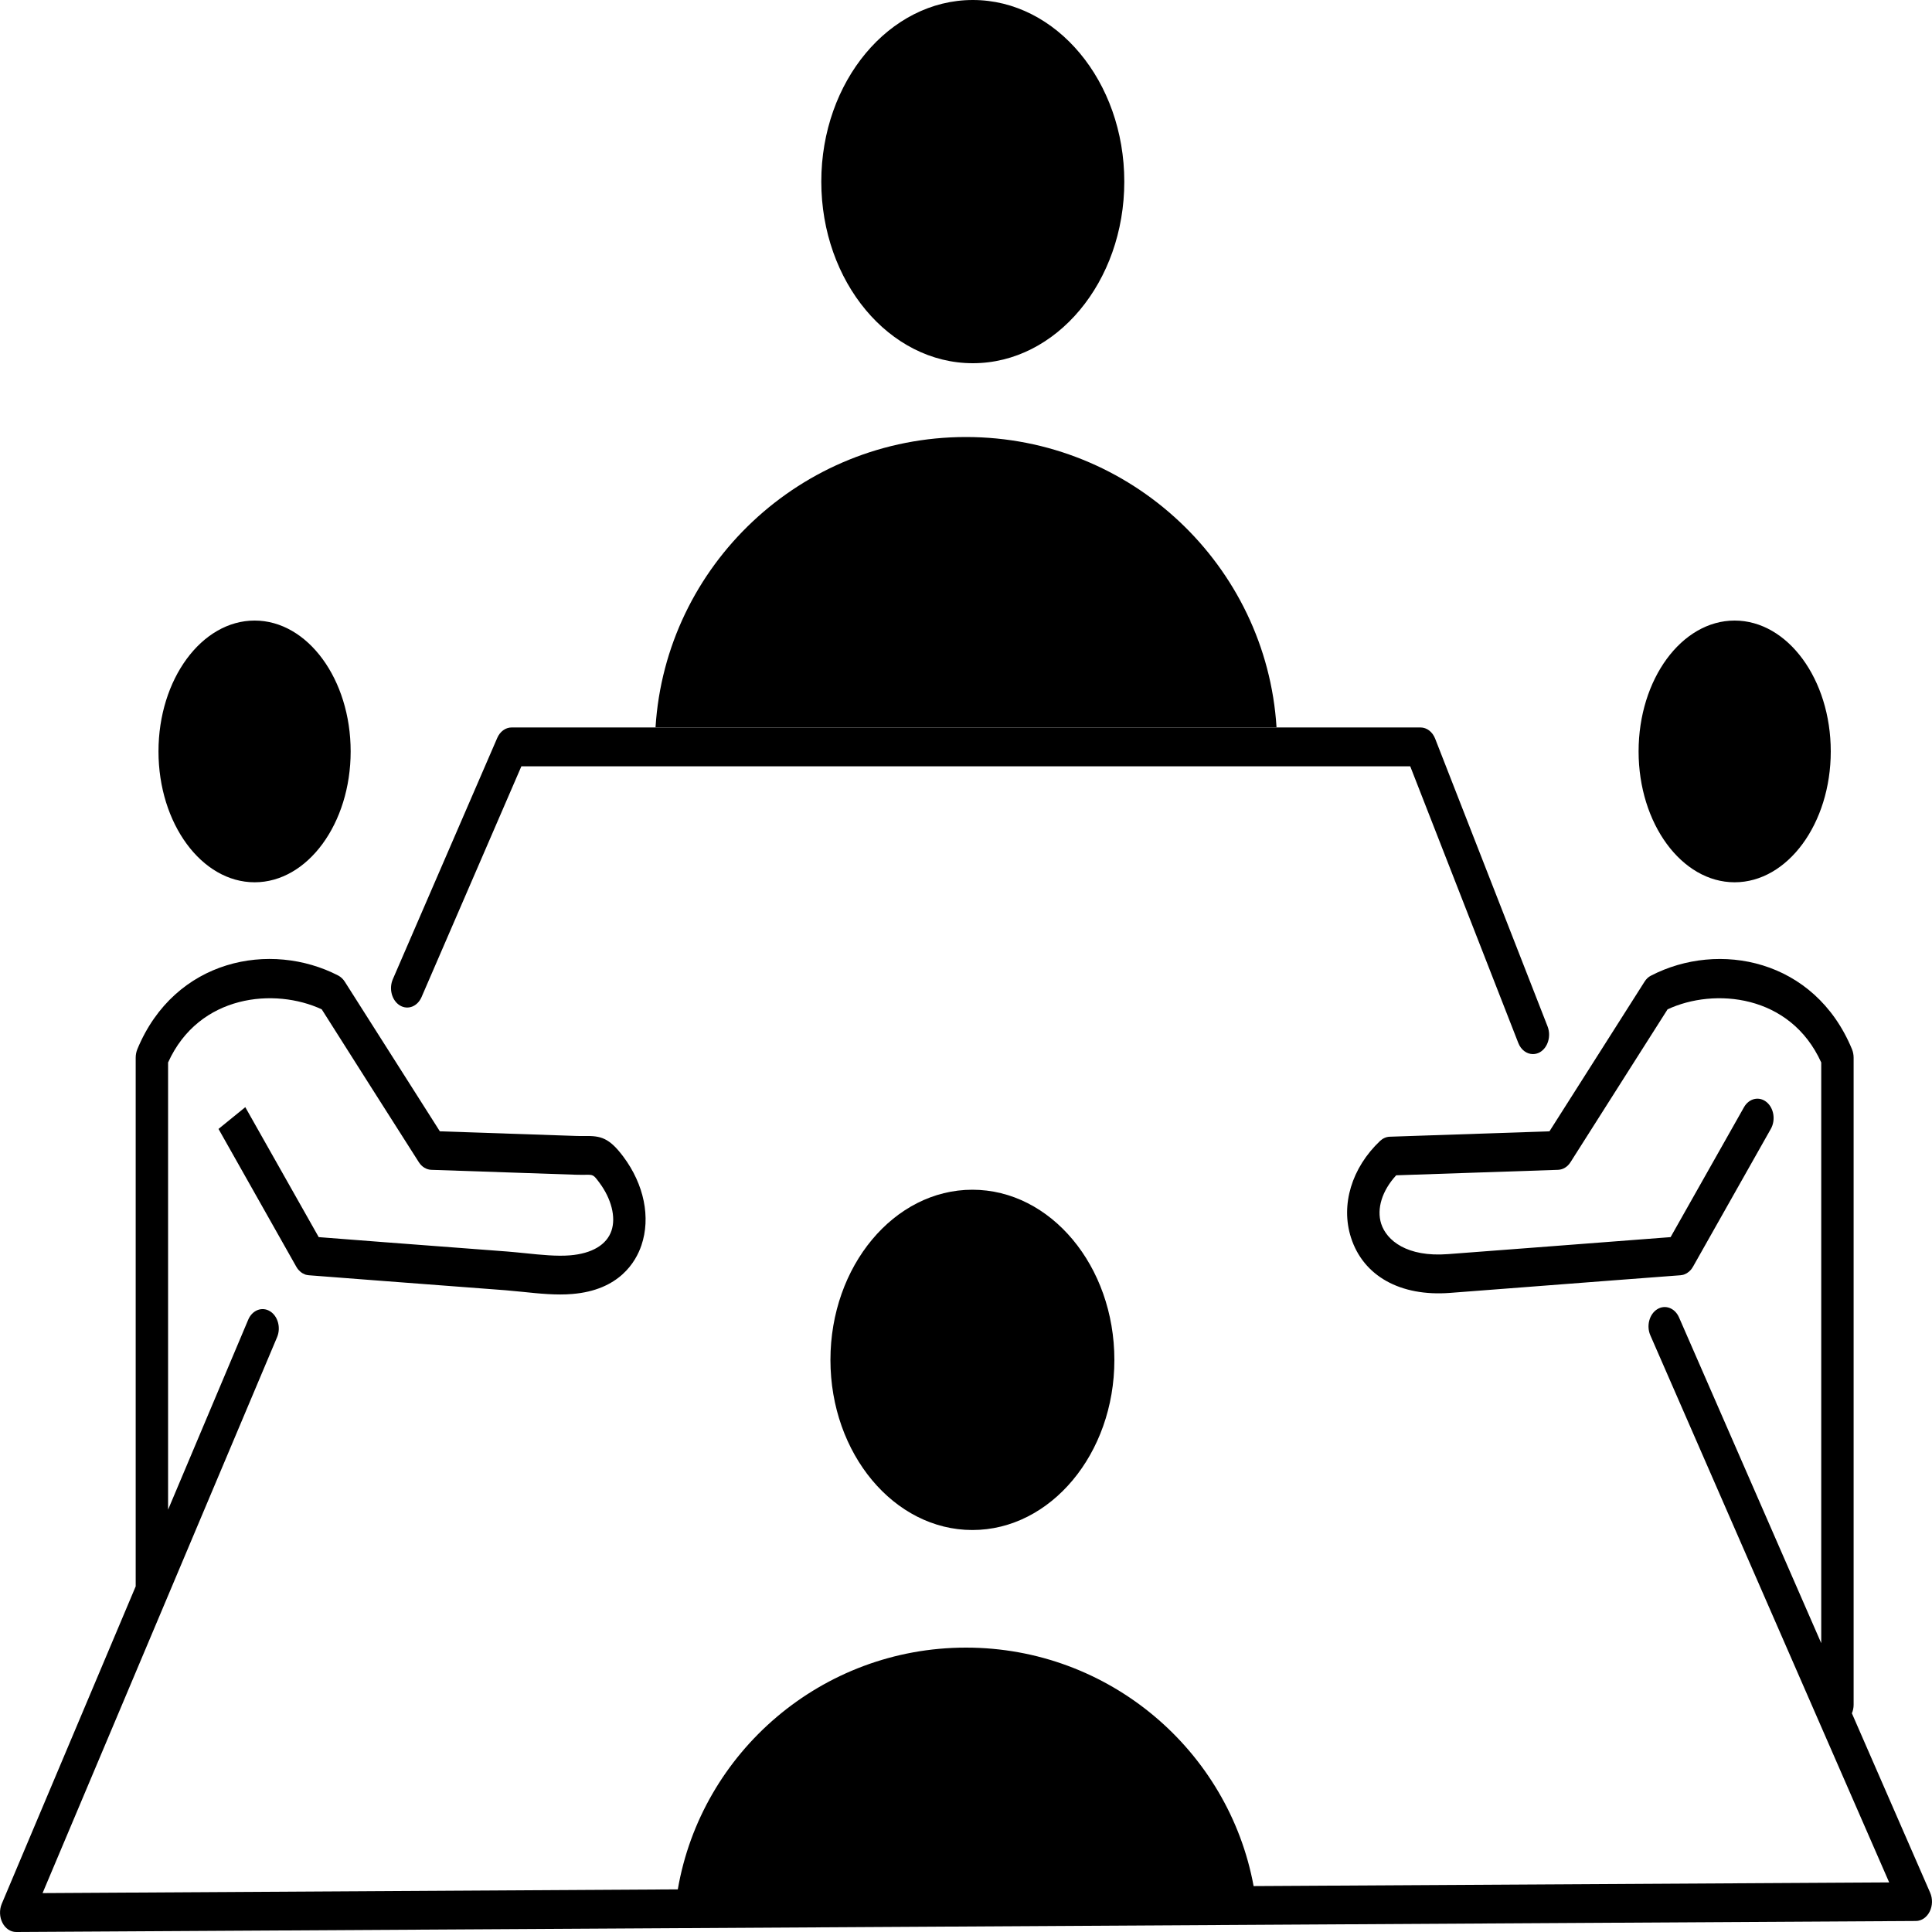 <svg width="30" height="30" viewBox="0 0 30 30" fill="none" xmlns="http://www.w3.org/2000/svg">
<path d="M12.895 21.117C12.895 22.573 13.884 23.758 15.099 23.758C16.315 23.758 17.304 22.573 17.304 21.117C17.304 19.659 16.315 18.474 15.099 18.474C13.884 18.474 12.895 19.659 12.895 21.117Z" fill="black"/>
<path d="M3.954 13.7C4.776 13.7 5.445 12.788 5.445 11.668C5.445 10.547 4.776 9.636 3.954 9.636C3.131 9.636 2.461 10.547 2.461 11.668C2.461 12.788 3.131 13.7 3.954 13.7Z" fill="black"/>
<path d="M15.106 5.64C16.403 5.64 17.458 4.375 17.458 2.82C17.458 1.265 16.403 0 15.106 0C13.809 0 12.753 1.265 12.753 2.82C12.753 4.375 13.809 5.64 15.106 5.64Z" fill="black"/>
<path d="M15 6.786C12.438 6.786 10.336 8.782 10.179 11.294H19.822C19.665 8.782 17.562 6.786 15 6.786Z" fill="black"/>
<path d="M26.935 13.7C27.758 13.7 28.428 12.788 28.428 11.668C28.428 10.547 27.758 9.636 26.935 9.636C26.113 9.636 25.444 10.547 25.444 11.668C25.444 12.788 26.113 13.7 26.935 13.7Z" fill="black"/>
<path d="M6.207 15.611C6.331 15.688 6.482 15.63 6.546 15.482L8.096 11.899H21.898L23.576 16.195C23.618 16.304 23.709 16.368 23.803 16.368C23.839 16.368 23.875 16.359 23.91 16.34C24.035 16.269 24.089 16.09 24.031 15.939L22.285 11.47C22.244 11.364 22.155 11.296 22.058 11.296H7.944C7.85 11.296 7.764 11.359 7.721 11.459L6.1 15.205C6.036 15.353 6.084 15.534 6.207 15.611Z" fill="black"/>
<path d="M29.971 29.389L28.756 26.604C28.773 26.564 28.783 26.519 28.783 26.471V16.425C28.783 16.378 28.774 16.332 28.757 16.291C28.176 14.888 26.685 14.606 25.636 15.15C25.596 15.17 25.562 15.202 25.536 15.244L24.93 16.198C24.64 16.654 24.35 17.111 24.06 17.567L21.578 17.651C21.525 17.653 21.473 17.676 21.43 17.716C20.989 18.133 20.815 18.709 20.978 19.217C21.169 19.814 21.744 20.135 22.516 20.076C22.862 20.049 23.355 20.011 23.884 19.971C24.655 19.912 25.504 19.846 26.096 19.802C26.097 19.802 26.099 19.801 26.1 19.801C26.115 19.8 26.129 19.797 26.143 19.793C26.146 19.792 26.149 19.791 26.151 19.79C26.164 19.785 26.176 19.78 26.187 19.773C26.19 19.772 26.192 19.771 26.194 19.77C26.206 19.762 26.218 19.753 26.23 19.743C26.232 19.741 26.235 19.738 26.237 19.736C26.248 19.726 26.258 19.715 26.267 19.703C26.268 19.702 26.268 19.701 26.269 19.7C26.276 19.691 26.283 19.68 26.289 19.669C26.377 19.511 27.486 17.55 27.497 17.53C27.575 17.392 27.545 17.205 27.43 17.112C27.315 17.019 27.159 17.055 27.081 17.192C27.041 17.264 26.2 18.751 25.941 19.21C25.358 19.254 24.571 19.314 23.852 19.37C23.323 19.41 22.83 19.448 22.484 19.474C21.847 19.523 21.531 19.262 21.447 19.002C21.373 18.769 21.462 18.487 21.68 18.25L24.194 18.165C24.27 18.162 24.341 18.119 24.387 18.046C24.701 17.552 25.015 17.057 25.329 16.562L25.894 15.673C26.618 15.335 27.799 15.437 28.28 16.498V25.515L26.072 20.457C26.008 20.31 25.856 20.253 25.733 20.33C25.61 20.407 25.562 20.589 25.627 20.736L29.335 29.23L19.466 29.287C19.079 27.183 17.224 25.584 15 25.584C12.758 25.584 10.891 27.209 10.525 29.338L0.661 29.396L4.302 20.765C4.365 20.616 4.315 20.435 4.191 20.36C4.067 20.285 3.916 20.345 3.854 20.493L2.61 23.442V16.498C3.09 15.437 4.271 15.335 4.996 15.673C5.498 16.466 6 17.256 6.504 18.047C6.55 18.119 6.621 18.162 6.697 18.165L8.935 18.241C8.994 18.243 9.044 18.242 9.087 18.242C9.214 18.24 9.214 18.24 9.307 18.364C9.494 18.615 9.566 18.901 9.495 19.11C9.421 19.329 9.192 19.465 8.851 19.493C8.646 19.51 8.398 19.485 8.159 19.46C8.064 19.451 7.971 19.441 7.883 19.434C7.321 19.392 6.604 19.337 5.945 19.287C5.584 19.259 5.241 19.233 4.949 19.21C4.684 18.742 3.809 17.192 3.809 17.192L3.393 17.53C3.393 17.53 4.511 19.509 4.601 19.67C4.607 19.681 4.614 19.691 4.621 19.701C4.621 19.701 4.621 19.701 4.621 19.701C4.631 19.714 4.641 19.725 4.653 19.736C4.655 19.738 4.657 19.741 4.66 19.743C4.671 19.753 4.683 19.762 4.696 19.77C4.698 19.771 4.7 19.772 4.702 19.773C4.714 19.78 4.726 19.785 4.738 19.79C4.741 19.791 4.743 19.792 4.746 19.793C4.76 19.797 4.775 19.8 4.789 19.801C4.791 19.801 4.792 19.802 4.794 19.802C5.11 19.826 5.5 19.856 5.913 19.888C6.572 19.938 7.289 19.993 7.851 20.035C7.936 20.042 8.025 20.051 8.116 20.06C8.375 20.087 8.642 20.114 8.885 20.093C9.617 20.034 9.873 19.594 9.96 19.337C10.106 18.907 10.002 18.393 9.68 17.962C9.458 17.665 9.327 17.636 9.081 17.64C9.043 17.64 9 17.641 8.949 17.639L6.83 17.567C6.338 16.793 5.846 16.019 5.354 15.244C5.328 15.203 5.293 15.17 5.254 15.149C4.205 14.606 2.714 14.888 2.133 16.291C2.116 16.333 2.107 16.378 2.107 16.425V24.633L0.027 29.563C-0.012 29.657 -0.008 29.768 0.038 29.857C0.083 29.946 0.164 30 0.251 30C0.252 30 0.252 30 0.252 30L29.75 29.829C29.837 29.829 29.919 29.773 29.964 29.683C30.009 29.593 30.012 29.482 29.971 29.389Z" fill="black"/>
</svg>
